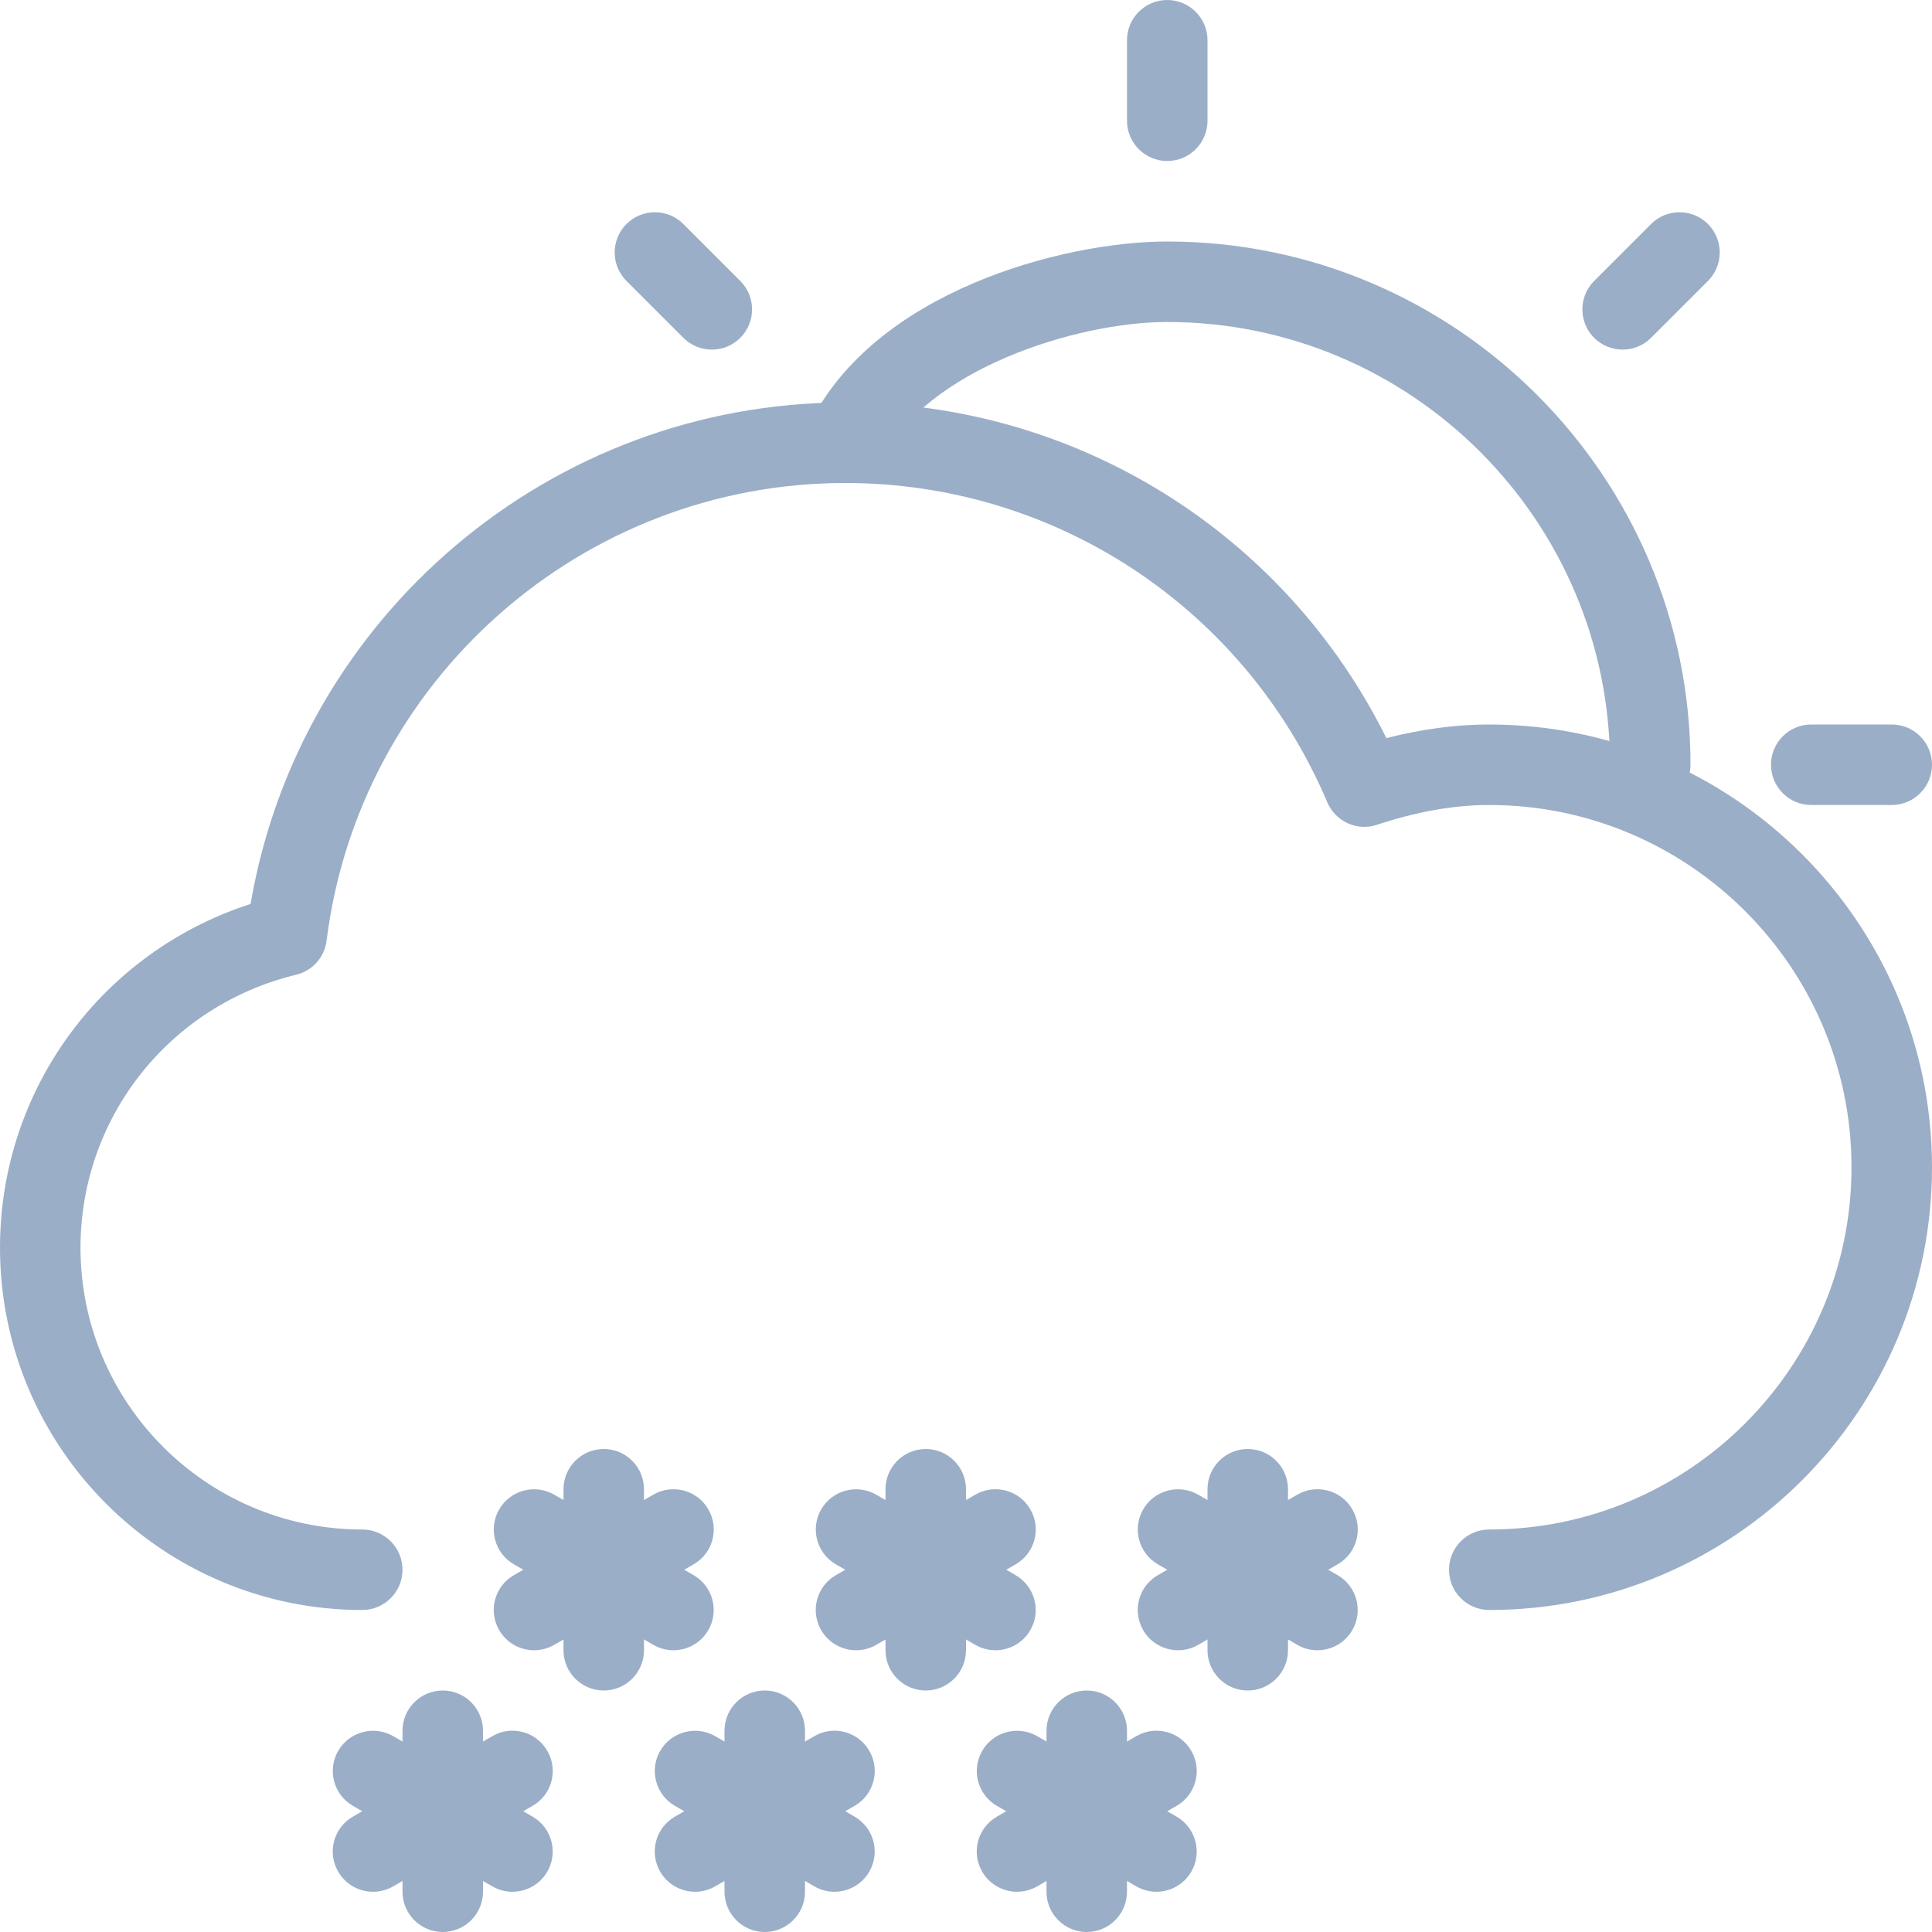 <svg width="120" height="120" viewBox="0 0 120 120" version="1.1" xmlns="http://www.w3.org/2000/svg" xmlns:xlink="http://www.w3.org/1999/xlink">
<title>13d</title>
<desc>Created using Figma</desc>
<g id="Canvas" transform="translate(735 -143)">
<g id="13d">
<g id="Group">
<g id="Group">
<g id="Vector">
<use xlink:href="#path0_fill" transform="translate(-710 248)" fill="#9BAEC7"/>
</g>
</g>
<g id="Group">
<g id="Vector">
<use xlink:href="#path1_fill" transform="translate(-714.33 250.502)" fill="#9BAEC7"/>
</g>
</g>
<g id="Group">
<g id="Vector">
<use xlink:href="#path2_fill" transform="translate(-714.333 250.497)" fill="#9BAEC7"/>
</g>
</g>
<g id="Group">
<g id="Vector">
<use xlink:href="#path0_fill" transform="translate(-690 248)" fill="#9BAEC7"/>
</g>
</g>
<g id="Group">
<g id="Vector">
<use xlink:href="#path1_fill" transform="translate(-694.33 250.502)" fill="#9BAEC7"/>
</g>
</g>
<g id="Group">
<g id="Vector">
<use xlink:href="#path3_fill" transform="translate(-694.333 250.497)" fill="#9BAEC7"/>
</g>
</g>
<g id="Group">
<g id="Vector">
<use xlink:href="#path0_fill" transform="translate(-670 248)" fill="#9BAEC7"/>
</g>
</g>
<g id="Group">
<g id="Vector">
<use xlink:href="#path1_fill" transform="translate(-674.33 250.502)" fill="#9BAEC7"/>
</g>
</g>
<g id="Group">
<g id="Vector">
<use xlink:href="#path3_fill" transform="translate(-674.333 250.497)" fill="#9BAEC7"/>
</g>
</g>
<g id="Group">
<g id="Vector">
<use xlink:href="#path0_fill" transform="translate(-700 233)" fill="#9BAEC7"/>
</g>
</g>
<g id="Group">
<g id="Vector">
<use xlink:href="#path1_fill" transform="translate(-704.33 235.502)" fill="#9BAEC7"/>
</g>
</g>
<g id="Group">
<g id="Vector">
<use xlink:href="#path4_fill" transform="translate(-704.333 235.499)" fill="#9BAEC7"/>
</g>
</g>
<g id="Group">
<g id="Vector">
<use xlink:href="#path0_fill" transform="translate(-680 233)" fill="#9BAEC7"/>
</g>
</g>
<g id="Group">
<g id="Vector">
<use xlink:href="#path1_fill" transform="translate(-684.33 235.502)" fill="#9BAEC7"/>
</g>
</g>
<g id="Group">
<g id="Vector">
<use xlink:href="#path5_fill" transform="translate(-684.333 235.499)" fill="#9BAEC7"/>
</g>
</g>
<g id="Group">
<g id="Vector">
<use xlink:href="#path0_fill" transform="translate(-660 233)" fill="#9BAEC7"/>
</g>
</g>
<g id="Group">
<g id="Vector">
<use xlink:href="#path6_fill" transform="translate(-664.33 235.502)" fill="#9BAEC7"/>
</g>
</g>
<g id="Group">
<g id="Vector">
<use xlink:href="#path7_fill" transform="translate(-664.333 235.499)" fill="#9BAEC7"/>
</g>
</g>
<g id="Group">
<g id="Group">
<g id="Group">
<g id="Group">
<g id="Vector">
<use xlink:href="#path8_fill" transform="translate(-685 158)" fill="#9BAEC7"/>
</g>
</g>
<g id="Group">
<g id="Vector">
<use xlink:href="#path9_fill" transform="translate(-665 143)" fill="#9BAEC7"/>
</g>
</g>
<g id="Group">
<g id="Vector">
<use xlink:href="#path10_fill" transform="translate(-696.821 156.184)" fill="#9BAEC7"/>
</g>
</g>
<g id="Group">
<g id="Vector">
<use xlink:href="#path11_fill" transform="translate(-625 188)" fill="#9BAEC7"/>
</g>
</g>
<g id="Group">
<g id="Vector">
<use xlink:href="#path12_fill" transform="translate(-636.716 156.184)" fill="#9BAEC7"/>
</g>
</g>
</g>
</g>
<g id="Group">
<g id="Vector">
<use xlink:href="#path13_fill" transform="translate(-735 168)" fill="#9BAEC7"/>
</g>
</g>
</g>
</g>
</g>
</g>
<defs>
<path id="path0_fill" d="M 2.5 15C 1.12 15 0 13.88 0 12.5L 0 2.5C 0 1.12 1.12 0 2.5 0C 3.88 0 5 1.12 5 2.5L 5 12.5C 5 13.88 3.88 15 2.5 15Z"/>
<path id="path1_fill" d="M 11.16 9.998C 10.735 9.998 10.305 9.893 9.91 9.663L 1.25 4.663C 0.055 3.973 -0.355 2.443 0.335 1.248C 1.025 0.053 2.555 -0.352 3.75 0.333L 12.41 5.333C 13.605 6.023 14.015 7.553 13.325 8.748C 12.865 9.548 12.02 9.998 11.16 9.998Z"/>
<path id="path2_fill" d="M 2.503 10.003C 1.643 10.003 0.798 9.553 0.338 8.753C -0.357 7.558 0.053 6.028 1.253 5.338L 9.913 0.338C 11.103 -0.357 12.638 0.053 13.328 1.253C 14.023 2.448 13.613 3.978 12.413 4.668L 3.753 9.668C 3.358 9.898 2.928 10.003 2.503 10.003Z"/>
<path id="path3_fill" d="M 2.503 10.003C 1.643 10.003 0.798 9.553 0.338 8.753C -0.357 7.558 0.053 6.028 1.253 5.338L 9.913 0.338C 11.108 -0.357 12.638 0.053 13.328 1.253C 14.023 2.448 13.613 3.978 12.413 4.668L 3.753 9.668C 3.358 9.898 2.928 10.003 2.503 10.003Z"/>
<path id="path4_fill" d="M 2.503 10.001C 1.643 10.001 0.798 9.551 0.338 8.751C -0.357 7.556 0.053 6.026 1.253 5.336L 9.913 0.336C 11.103 -0.354 12.643 0.051 13.328 1.251C 14.023 2.446 13.613 3.976 12.413 4.666L 3.753 9.666C 3.358 9.896 2.928 10.001 2.503 10.001Z"/>
<path id="path5_fill" d="M 2.503 10.001C 1.643 10.001 0.798 9.551 0.338 8.751C -0.357 7.556 0.053 6.026 1.253 5.336L 9.913 0.336C 11.108 -0.354 12.643 0.051 13.328 1.251C 14.023 2.446 13.613 3.976 12.413 4.666L 3.753 9.666C 3.358 9.896 2.928 10.001 2.503 10.001Z"/>
<path id="path6_fill" d="M 11.16 9.998C 10.735 9.998 10.305 9.893 9.91 9.663L 1.25 4.663C 0.055 3.973 -0.355 2.443 0.335 1.248C 1.025 0.053 2.555 -0.352 3.75 0.333L 12.41 5.333C 13.605 6.023 14.015 7.553 13.325 8.748C 12.865 9.548 12.02 9.998 11.16 9.998Z"/>
<path id="path7_fill" d="M 2.503 10.001C 1.643 10.001 0.798 9.551 0.338 8.751C -0.357 7.556 0.053 6.026 1.253 5.336L 9.913 0.336C 11.108 -0.354 12.643 0.051 13.328 1.251C 14.023 2.446 13.613 3.976 12.413 4.666L 3.753 9.666C 3.358 9.896 2.928 10.001 2.503 10.001Z"/>
<path id="path8_fill" d="M 52.5 35C 51.12 35 50 33.88 50 32.5C 50 17.335 37.66 5 22.5 5C 16.805 5 7.47 7.985 4.75 13.59C 4.145 14.835 2.655 15.35 1.41 14.745C 0.165 14.14 -0.35 12.65 0.25 11.41C 4.28 3.1 16.035 0 22.5 0C 40.42 0 55 14.58 55 32.5C 55 33.88 53.88 35 52.5 35Z"/>
<path id="path9_fill" d="M 2.5 10C 1.12 10 0 8.88 0 7.5L 0 2.5C 0 1.12 1.12 0 2.5 0C 3.88 0 5 1.12 5 2.5L 5 7.5C 5 8.88 3.88 10 2.5 10Z"/>
<path id="path10_fill" d="M 6.036 8.531C 5.396 8.531 4.756 8.286 4.266 7.801L 0.731 4.266C -0.244 3.291 -0.244 1.706 0.731 0.731C 1.706 -0.244 3.291 -0.244 4.266 0.731L 7.801 4.266C 8.776 5.241 8.776 6.826 7.801 7.801C 7.316 8.286 6.676 8.531 6.036 8.531Z"/>
<path id="path11_fill" d="M 7.5 5L 2.5 5C 1.12 5 0 3.88 0 2.5C 0 1.12 1.12 0 2.5 0L 7.5 0C 8.88 0 10 1.12 10 2.5C 10 3.88 8.88 5 7.5 5Z"/>
<path id="path12_fill" d="M 2.501 8.531C 1.861 8.531 1.221 8.286 0.731 7.801C -0.244 6.826 -0.244 5.241 0.731 4.266L 4.266 0.731C 5.241 -0.244 6.826 -0.244 7.801 0.731C 8.776 1.706 8.776 3.291 7.801 4.266L 4.266 7.801C 3.781 8.286 3.141 8.531 2.501 8.531Z"/>
<path id="path13_fill" d="M 92.5 75C 91.12 75 90 73.88 90 72.5C 90 71.12 91.12 70 92.5 70C 104.905 70 115 59.905 115 47.5C 115 35.095 104.905 25 92.5 25C 90.32 25 88.035 25.405 85.515 26.23C 84.3 26.645 82.945 26.025 82.44 24.83C 77.33 12.785 65.58 5 52.5 5C 36.165 5 22.315 17.22 20.285 33.425C 20.16 34.46 19.4 35.3 18.39 35.545C 10.51 37.45 5 44.425 5 52.5C 5 62.15 12.85 70 22.5 70C 23.88 70 25 71.12 25 72.5C 25 73.88 23.88 75 22.5 75C 10.095 75 0 64.905 0 52.5C 0 42.68 6.32 34.13 15.565 31.145C 18.62 13.275 34.21 0 52.5 0C 66.845 0 79.8 8.115 86.11 20.845C 88.33 20.28 90.44 20 92.5 20C 107.66 20 120 32.335 120 47.5C 120 62.665 107.66 75 92.5 75Z"/>
</defs>
</svg>

